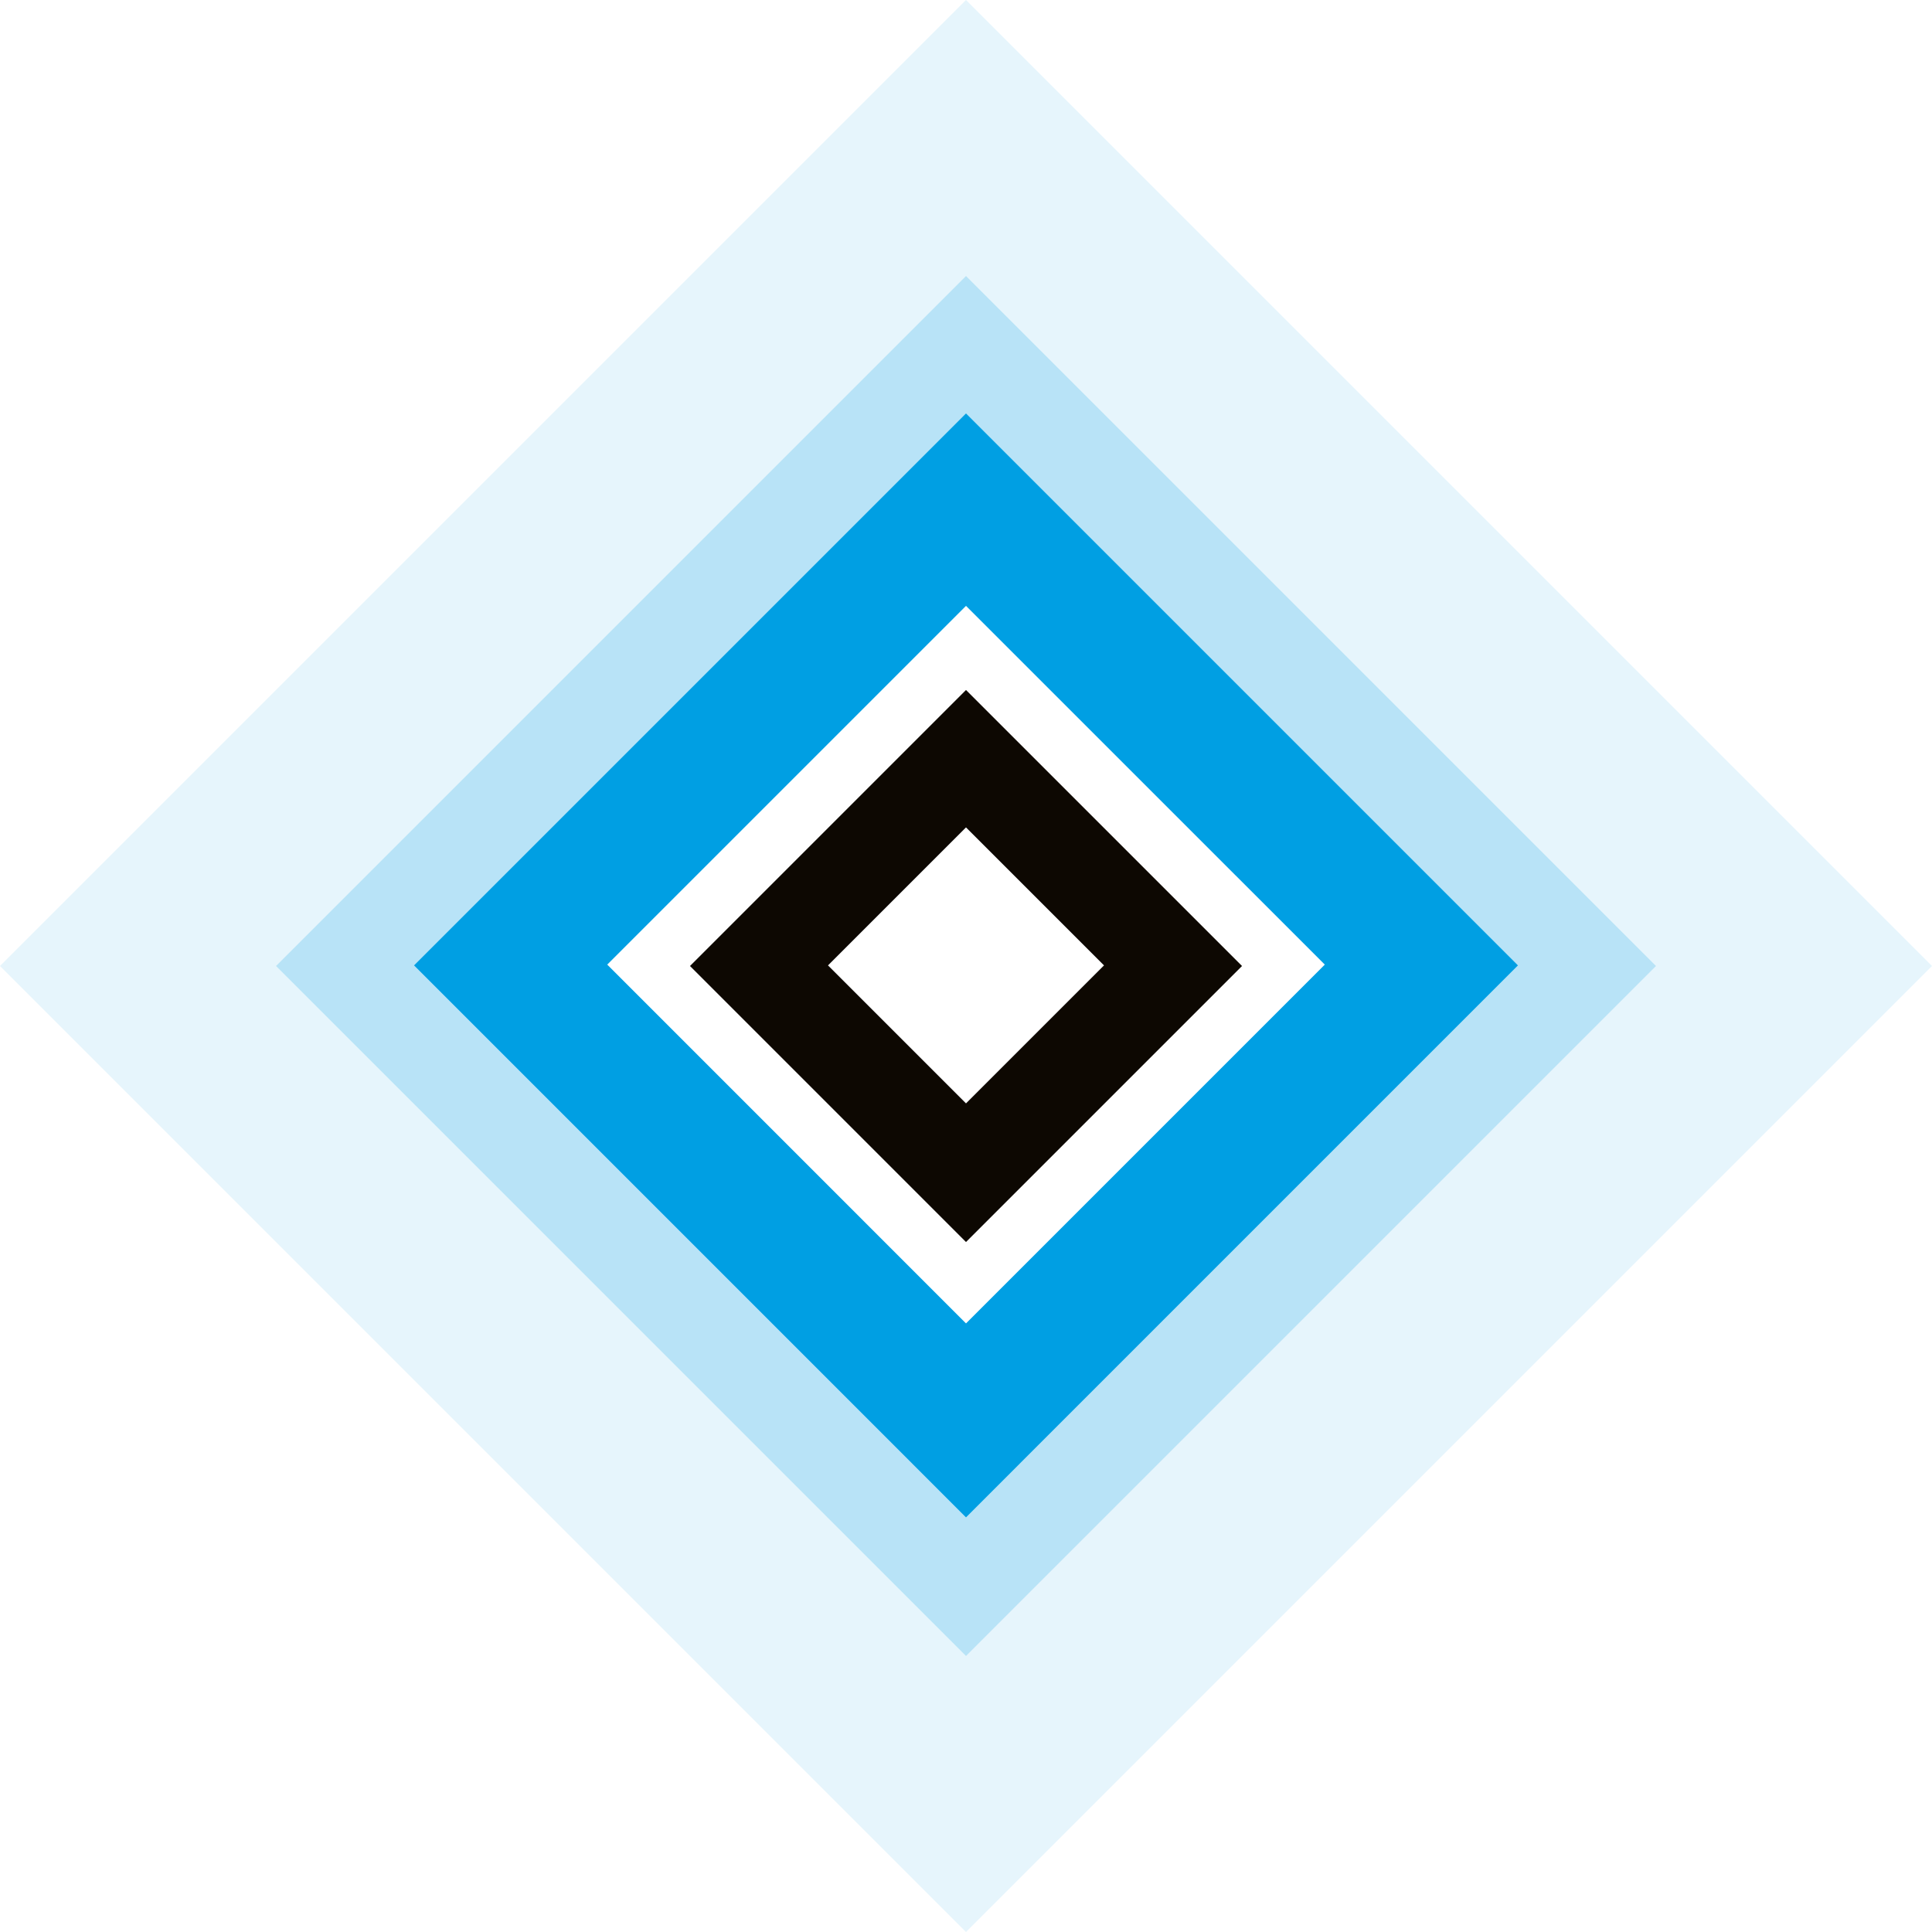 <svg id="Layer_1" data-name="Layer 1" xmlns="http://www.w3.org/2000/svg" viewBox="0 0 1403.08 1403.08"><defs><style>.cls-1,.cls-2,.cls-3{fill:#009fe3;}.cls-1{opacity:0.1;}.cls-2{opacity:0.2;}.cls-4{fill:none;}.cls-5{fill:#0d0802;}</style></defs><title>diamond</title><path class="cls-1" d="M701.54,0,0,701.54l701.54,701.54,701.54-701.54Zm0,1202.64-501.1-501.1,501.1-501.1,501.1,501.1Z"/><path class="cls-1" d="M701.54,200.44l-501.1,501.1,501.1,501.1,501.1-501.1Zm0,901.54L300.66,701.1,701.54,300.22,1102.42,701.1Z"/><path class="cls-2" d="M701.54,200.44l-501.1,501.1,501.1,501.1,501.1-501.1Zm0,901.54L300.66,701.1,701.54,300.22,1102.42,701.1Z"/><path class="cls-3" d="M701.54,300.22,300.66,701.1,701.54,1102,1102.42,701.1ZM441,700.53,701.54,440,962.11,700.53,701.54,961.1Z"/><path class="cls-4" d="M701.54,440,441,700.53,701.54,961.1,962.11,700.53Zm0,462L501.1,701.54,701.54,501.1,902,701.54Z"/><path class="cls-5" d="M701.54,501.1,501.1,701.54,701.54,902,902,701.54Zm0,300.22L601.32,701.1,701.54,600.88,801.76,701.1Z"/><rect class="cls-4" x="630.67" y="630.23" width="141.73" height="141.73" transform="translate(-290.28 701.41) rotate(-45)"/></svg>